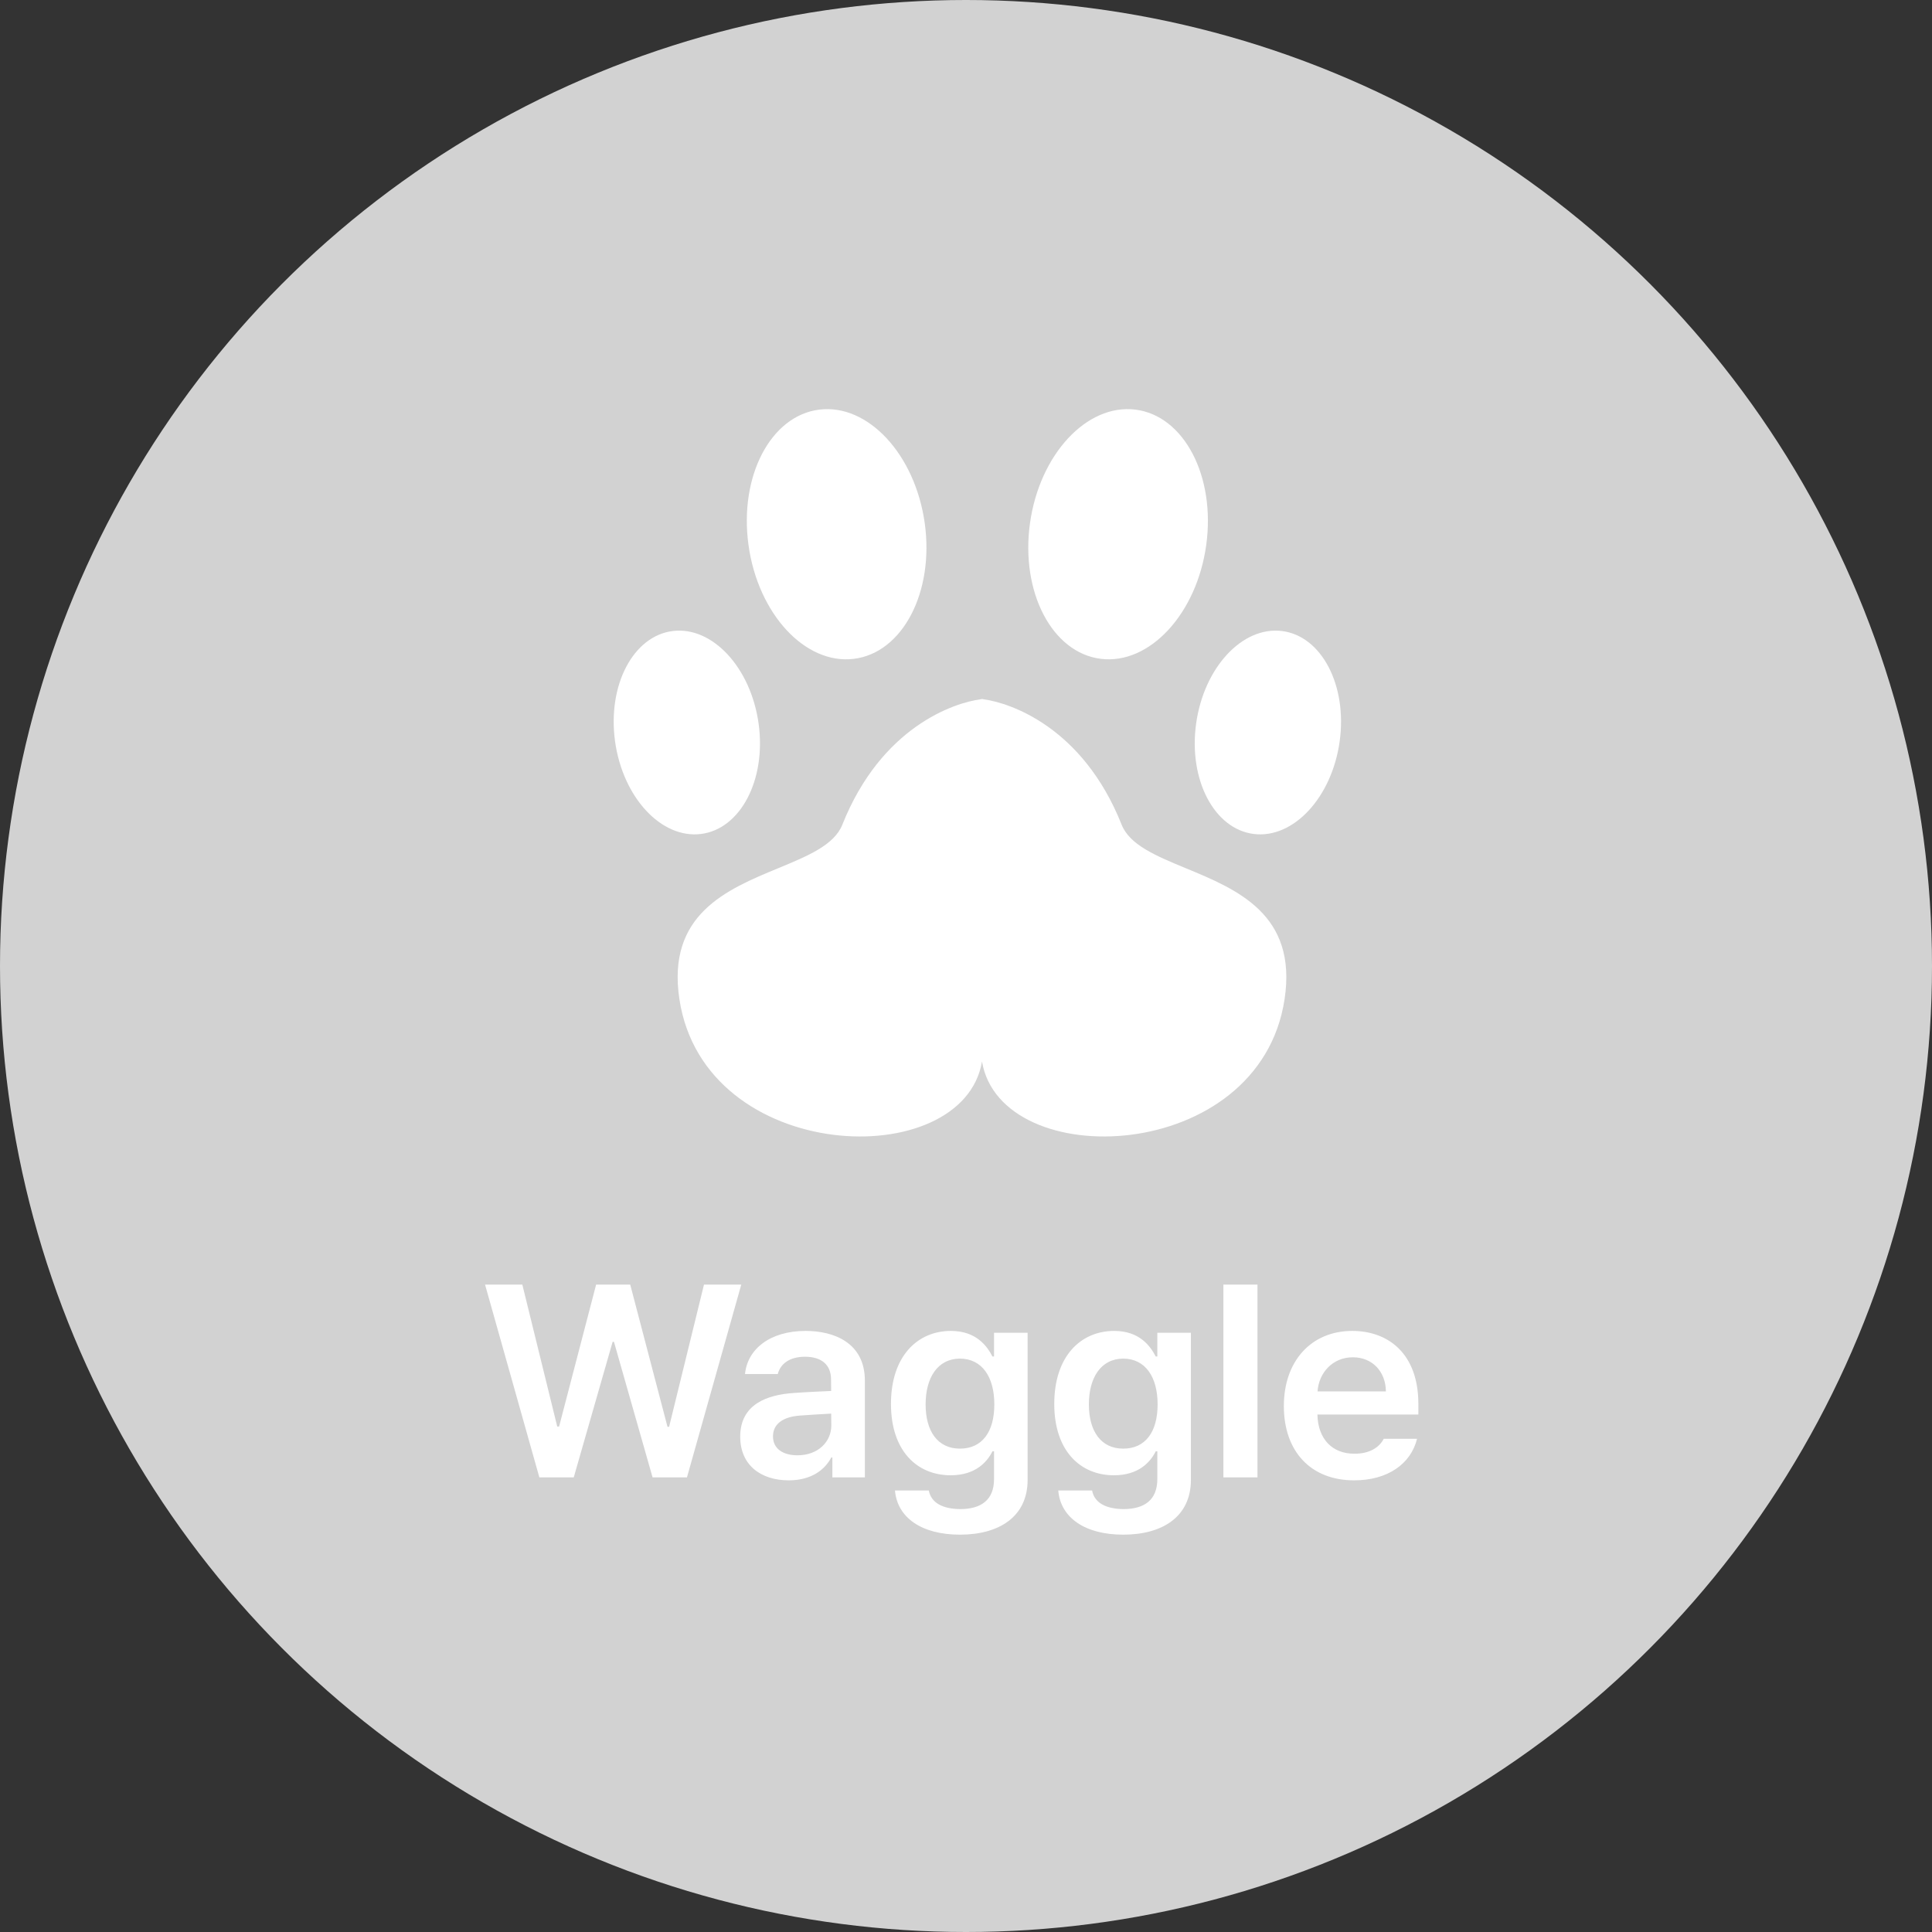 <svg width="85" height="85" viewBox="0 0 85 85" fill="none" xmlns="http://www.w3.org/2000/svg">
<rect x="0" y="0" width="85" height="85" fill="#333333" stroke="none"/>
<circle cx="42.5" cy="42.5" r="42.5" fill="#D2D2D2"/>
<path d="M23.73 65L21.34 56.516H22.98L24.516 62.762H24.598L26.227 56.516H27.727L29.367 62.773H29.438L30.973 56.516H32.613L30.223 65H28.711L27.012 59.035H26.953L25.242 65H23.73ZM32.566 63.207C32.566 61.777 33.756 61.361 34.934 61.285C35.379 61.25 36.287 61.209 36.568 61.197L36.562 60.688C36.562 60.055 36.158 59.691 35.414 59.691C34.746 59.691 34.336 59.996 34.219 60.453H32.777C32.883 59.369 33.855 58.555 35.449 58.555C36.656 58.555 38.051 59.053 38.051 60.746V65H36.621V64.121H36.574C36.293 64.66 35.701 65.129 34.699 65.129C33.486 65.129 32.566 64.467 32.566 63.207ZM34.008 63.195C34.008 63.746 34.459 64.027 35.086 64.027C35.994 64.027 36.574 63.43 36.574 62.715L36.568 62.193C36.299 62.205 35.467 62.258 35.168 62.281C34.459 62.34 34.008 62.639 34.008 63.195ZM42.234 67.519C40.547 67.519 39.475 66.769 39.375 65.574H40.863C40.969 66.131 41.49 66.389 42.258 66.394C43.154 66.389 43.734 66.002 43.734 65.07V63.852H43.664C43.43 64.32 42.92 64.906 41.824 64.906C40.353 64.906 39.199 63.84 39.199 61.766C39.199 59.674 40.359 58.555 41.836 58.555C42.955 58.555 43.43 59.228 43.664 59.68H43.734V58.637H45.211V65.106C45.211 66.734 43.951 67.519 42.234 67.519ZM40.723 61.789C40.723 62.961 41.25 63.734 42.234 63.734C43.201 63.734 43.746 63.008 43.746 61.789C43.746 60.576 43.207 59.779 42.234 59.773C41.238 59.779 40.723 60.629 40.723 61.789ZM49.418 67.519C47.73 67.519 46.658 66.769 46.559 65.574H48.047C48.152 66.131 48.674 66.389 49.441 66.394C50.338 66.389 50.918 66.002 50.918 65.07V63.852H50.848C50.613 64.32 50.103 64.906 49.008 64.906C47.537 64.906 46.383 63.84 46.383 61.766C46.383 59.674 47.543 58.555 49.02 58.555C50.139 58.555 50.613 59.228 50.848 59.68H50.918V58.637H52.395V65.106C52.395 66.734 51.135 67.519 49.418 67.519ZM47.906 61.789C47.906 62.961 48.434 63.734 49.418 63.734C50.385 63.734 50.93 63.008 50.93 61.789C50.93 60.576 50.391 59.779 49.418 59.773C48.422 59.779 47.906 60.629 47.906 61.789ZM55.324 56.516V65H53.824V56.516H55.324ZM59.578 65.129C57.662 65.129 56.484 63.852 56.484 61.859C56.484 59.891 57.68 58.555 59.496 58.555C61.055 58.555 62.402 59.533 62.402 61.766V62.234H57.961C57.984 63.318 58.623 63.963 59.59 63.957C60.246 63.963 60.685 63.682 60.879 63.301H62.344C62.074 64.402 61.055 65.129 59.578 65.129ZM57.967 61.215H60.973C60.967 60.348 60.381 59.715 59.52 59.715C58.623 59.715 58.02 60.406 57.967 61.215Z" fill="white"/>
<path fill-rule="evenodd" clip-rule="evenodd" d="M40.686 23.027C41.105 26.055 39.708 28.723 37.567 28.986C35.425 29.25 33.349 27.008 32.931 23.98C32.512 20.952 33.908 18.284 36.05 18.021C38.192 17.758 40.267 19.999 40.686 23.027ZM43.155 30.764C41.979 30.914 38.772 31.98 37.06 36.282C36.704 37.178 35.537 37.66 34.24 38.197C31.979 39.131 29.325 40.229 29.891 43.961C30.997 51.253 42.369 51.657 43.204 46.702C44.038 51.657 55.411 51.253 56.516 43.961C57.082 40.229 54.428 39.131 52.167 38.197C50.871 37.66 49.703 37.178 49.347 36.282C47.636 31.98 44.428 30.914 43.252 30.764V30.753C43.236 30.754 43.22 30.756 43.204 30.758C43.187 30.756 43.171 30.754 43.155 30.753V30.764ZM30.836 36.692C32.58 36.477 33.717 34.305 33.376 31.839C33.035 29.373 31.345 27.548 29.601 27.762C27.857 27.976 26.719 30.149 27.06 32.615C27.401 35.081 29.092 36.906 30.836 36.692ZM45.314 23.027C44.895 26.055 46.292 28.723 48.433 28.986C50.575 29.25 52.651 27.008 53.069 23.98C53.488 20.952 52.092 18.284 49.95 18.021C47.808 17.758 45.733 19.999 45.314 23.027ZM55.164 36.692C53.42 36.477 52.283 34.305 52.624 31.839C52.965 29.373 54.655 27.548 56.399 27.762C58.143 27.976 59.281 30.149 58.94 32.615C58.599 35.081 56.908 36.906 55.164 36.692Z" fill="white"/>
</svg>
